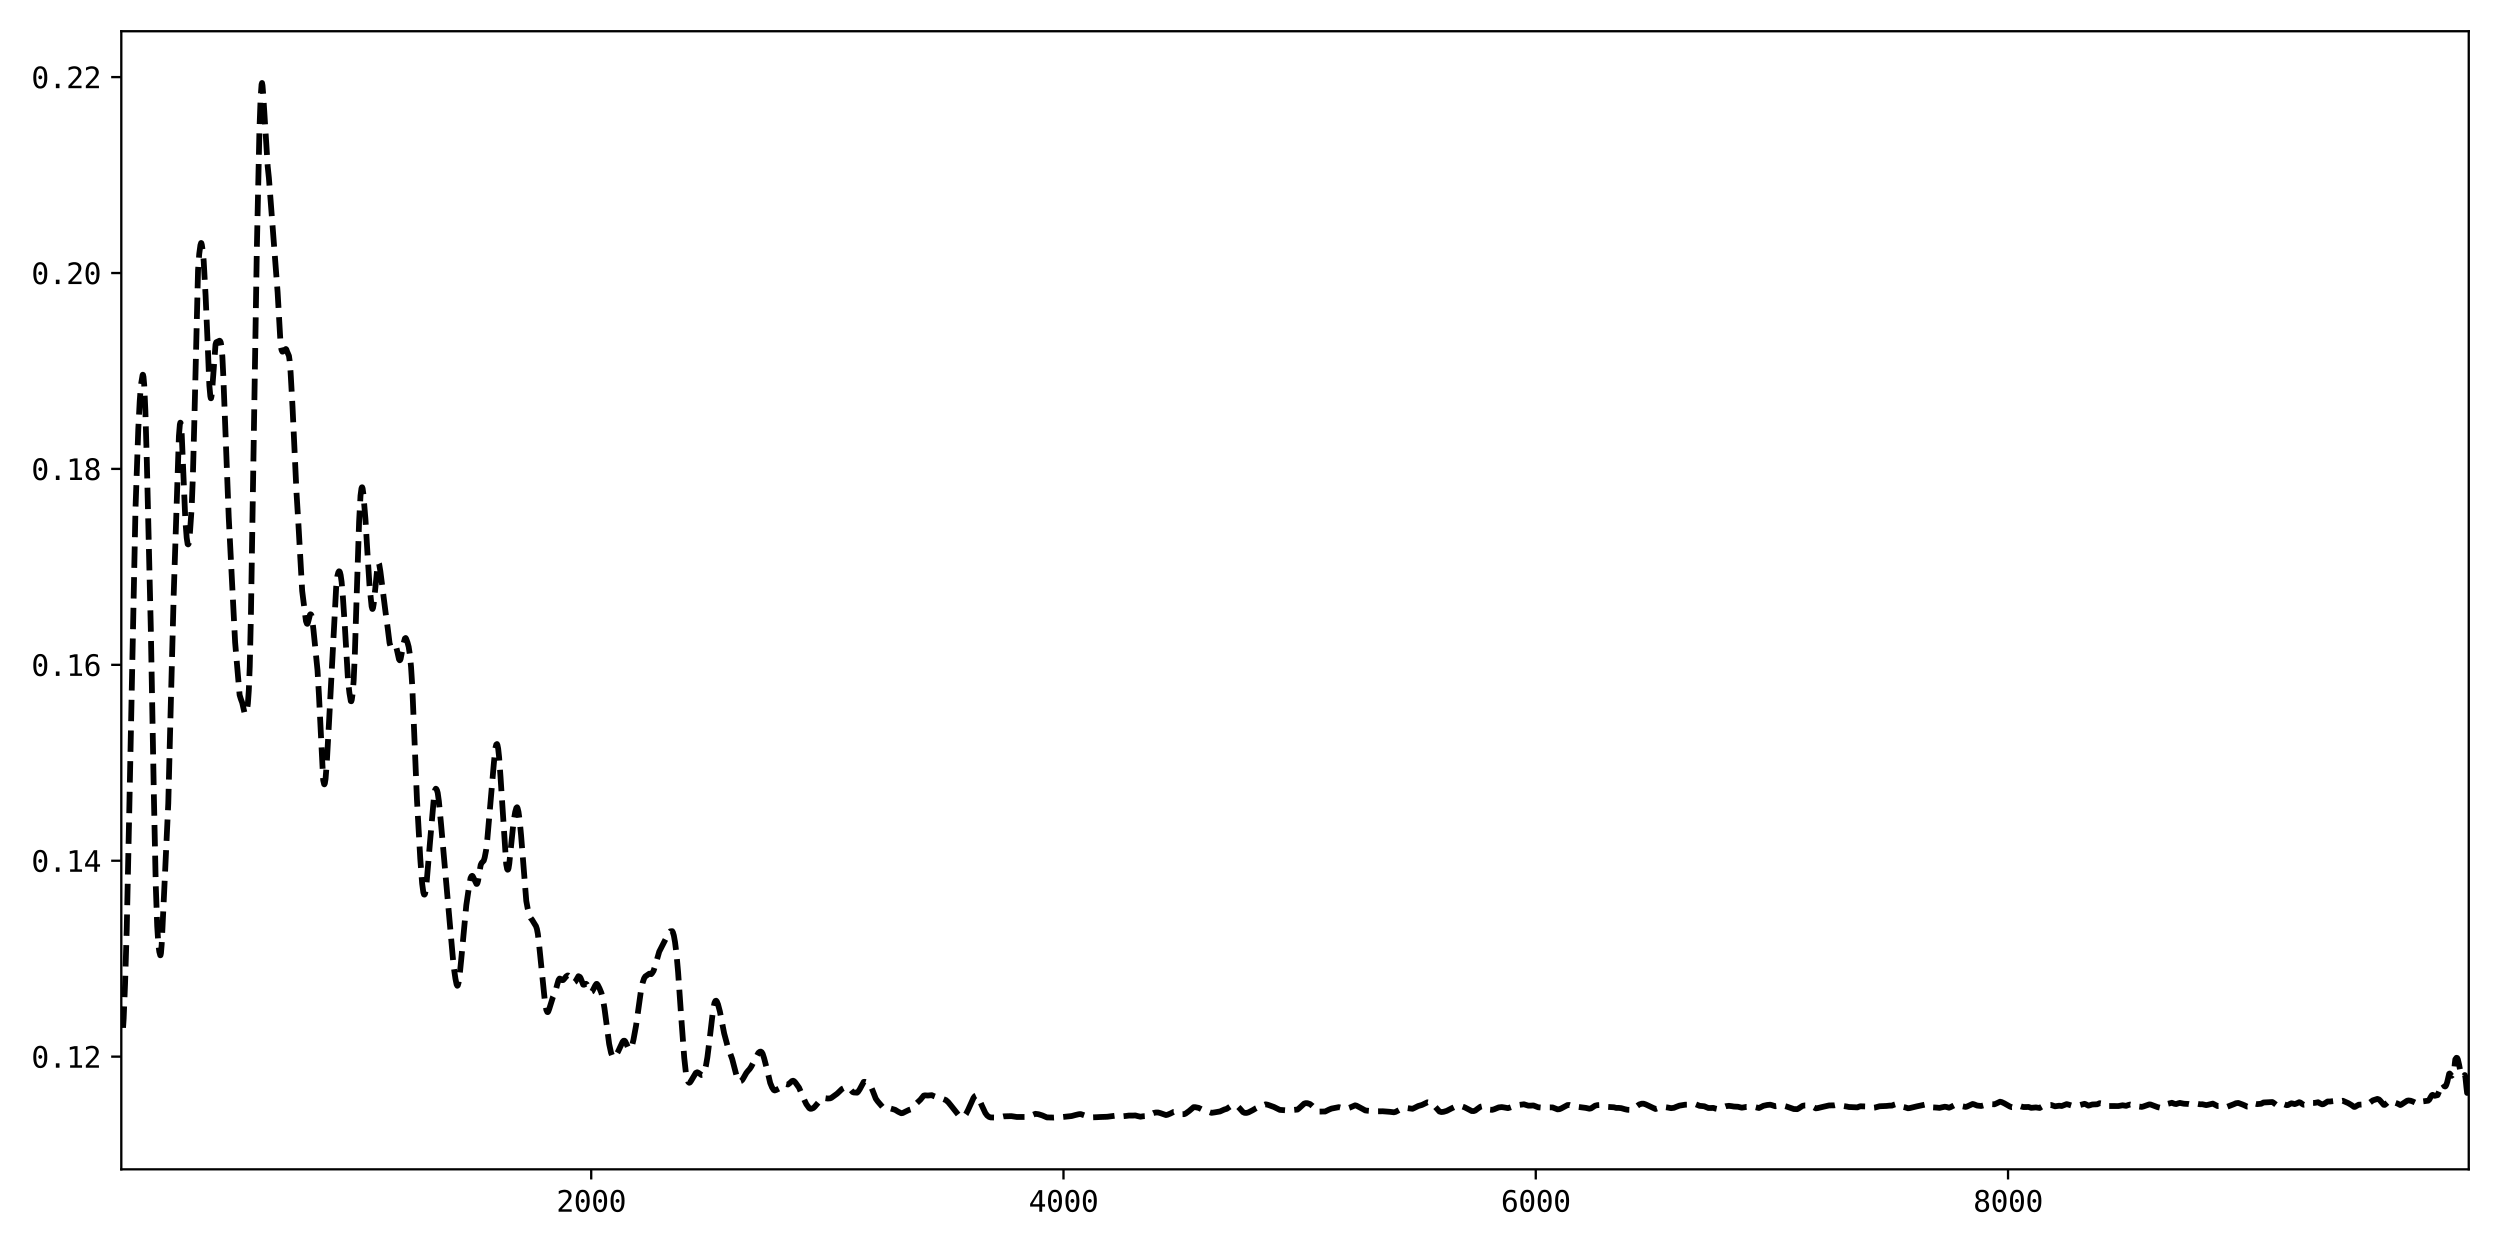 <?xml version="1.0" encoding="utf-8" standalone="no"?>
<!DOCTYPE svg PUBLIC "-//W3C//DTD SVG 1.1//EN"
  "http://www.w3.org/Graphics/SVG/1.1/DTD/svg11.dtd">
<svg xmlns:xlink="http://www.w3.org/1999/xlink" width="864pt" height="432pt" viewBox="0 0 864 432" xmlns="http://www.w3.org/2000/svg" version="1.1">
 <defs>
  <style type="text/css">*{stroke-linejoin: round; stroke-linecap: butt}</style>
 </defs>
 <g id="figure_1">
  <g id="patch_1">
   <path d="M 0 432 
L 864 432 
L 864 0 
L 0 0 
z
" style="fill: #ffffff"/>
  </g>
  <g id="axes_1">
   <g id="patch_2">
    <path d="M 41.92 404.12 
L 853.2 404.12 
L 853.2 10.8 
L 41.92 10.8 
z
" style="fill: #ffffff"/>
   </g>
   <g id="matplotlib.axis_1">
    <g id="xtick_1">
     <g id="line2d_1">
      <defs>
       <path id="mea3ef78fcc" d="M 0 0 
L 0 3.5 
" style="stroke: #000000; stroke-width: 0.8"/>
      </defs>
      <g>
       <use xlink:href="#mea3ef78fcc" x="204.323" y="404.12" style="stroke: #000000; stroke-width: 0.8"/>
      </g>
     </g>
     <g id="text_1">
      <!-- 2000 -->
      <g transform="translate(192.282 418.772) scale(0.1 -0.1)">
       <defs>
        <path id="DejaVuSansMono-32" d="M 1166 531 
L 3309 531 
L 3309 0 
L 475 0 
L 475 531 
Q 1059 1147 1496 1619 
Q 1934 2091 2100 2284 
Q 2413 2666 2522 2902 
Q 2631 3138 2631 3384 
Q 2631 3775 2401 3997 
Q 2172 4219 1772 4219 
Q 1488 4219 1175 4116 
Q 863 4013 513 3803 
L 513 4441 
Q 834 4594 1145 4672 
Q 1456 4750 1759 4750 
Q 2444 4750 2861 4386 
Q 3278 4022 3278 3431 
Q 3278 3131 3139 2831 
Q 3000 2531 2688 2169 
Q 2513 1966 2180 1606 
Q 1847 1247 1166 531 
z
" transform="scale(0.016)"/>
        <path id="DejaVuSansMono-30" d="M 1509 2344 
Q 1509 2516 1629 2641 
Q 1750 2766 1919 2766 
Q 2094 2766 2219 2641 
Q 2344 2516 2344 2344 
Q 2344 2169 2220 2047 
Q 2097 1925 1919 1925 
Q 1744 1925 1626 2044 
Q 1509 2163 1509 2344 
z
M 1925 4250 
Q 1484 4250 1267 3775 
Q 1050 3300 1050 2328 
Q 1050 1359 1267 884 
Q 1484 409 1925 409 
Q 2369 409 2586 884 
Q 2803 1359 2803 2328 
Q 2803 3300 2586 3775 
Q 2369 4250 1925 4250 
z
M 1925 4750 
Q 2672 4750 3055 4137 
Q 3438 3525 3438 2328 
Q 3438 1134 3055 521 
Q 2672 -91 1925 -91 
Q 1178 -91 797 521 
Q 416 1134 416 2328 
Q 416 3525 797 4137 
Q 1178 4750 1925 4750 
z
" transform="scale(0.016)"/>
       </defs>
       <use xlink:href="#DejaVuSansMono-32"/>
       <use xlink:href="#DejaVuSansMono-30" x="60.205"/>
       <use xlink:href="#DejaVuSansMono-30" x="120.41"/>
       <use xlink:href="#DejaVuSansMono-30" x="180.615"/>
      </g>
     </g>
    </g>
    <g id="xtick_2">
     <g id="line2d_2">
      <g>
       <use xlink:href="#mea3ef78fcc" x="367.542" y="404.12" style="stroke: #000000; stroke-width: 0.8"/>
      </g>
     </g>
     <g id="text_2">
      <!-- 4000 -->
      <g transform="translate(355.501 418.772) scale(0.1 -0.1)">
       <defs>
        <path id="DejaVuSansMono-34" d="M 2297 4091 
L 825 1625 
L 2297 1625 
L 2297 4091 
z
M 2194 4666 
L 2925 4666 
L 2925 1625 
L 3547 1625 
L 3547 1113 
L 2925 1113 
L 2925 0 
L 2297 0 
L 2297 1113 
L 319 1113 
L 319 1709 
L 2194 4666 
z
" transform="scale(0.016)"/>
       </defs>
       <use xlink:href="#DejaVuSansMono-34"/>
       <use xlink:href="#DejaVuSansMono-30" x="60.205"/>
       <use xlink:href="#DejaVuSansMono-30" x="120.41"/>
       <use xlink:href="#DejaVuSansMono-30" x="180.615"/>
      </g>
     </g>
    </g>
    <g id="xtick_3">
     <g id="line2d_3">
      <g>
       <use xlink:href="#mea3ef78fcc" x="530.761" y="404.12" style="stroke: #000000; stroke-width: 0.8"/>
      </g>
     </g>
     <g id="text_3">
      <!-- 6000 -->
      <g transform="translate(518.72 418.772) scale(0.1 -0.1)">
       <defs>
        <path id="DejaVuSansMono-36" d="M 3097 4563 
L 3097 3981 
Q 2900 4097 2678 4158 
Q 2456 4219 2216 4219 
Q 1616 4219 1306 3767 
Q 997 3316 997 2438 
Q 1147 2750 1412 2917 
Q 1678 3084 2022 3084 
Q 2697 3084 3067 2670 
Q 3438 2256 3438 1497 
Q 3438 741 3056 325 
Q 2675 -91 1984 -91 
Q 1172 -91 794 492 
Q 416 1075 416 2328 
Q 416 3509 870 4129 
Q 1325 4750 2188 4750 
Q 2419 4750 2650 4701 
Q 2881 4653 3097 4563 
z
M 1972 2591 
Q 1569 2591 1337 2300 
Q 1106 2009 1106 1497 
Q 1106 984 1337 693 
Q 1569 403 1972 403 
Q 2391 403 2603 679 
Q 2816 956 2816 1497 
Q 2816 2041 2603 2316 
Q 2391 2591 1972 2591 
z
" transform="scale(0.016)"/>
       </defs>
       <use xlink:href="#DejaVuSansMono-36"/>
       <use xlink:href="#DejaVuSansMono-30" x="60.205"/>
       <use xlink:href="#DejaVuSansMono-30" x="120.41"/>
       <use xlink:href="#DejaVuSansMono-30" x="180.615"/>
      </g>
     </g>
    </g>
    <g id="xtick_4">
     <g id="line2d_4">
      <g>
       <use xlink:href="#mea3ef78fcc" x="693.98" y="404.12" style="stroke: #000000; stroke-width: 0.8"/>
      </g>
     </g>
     <g id="text_4">
      <!-- 8000 -->
      <g transform="translate(681.939 418.772) scale(0.1 -0.1)">
       <defs>
        <path id="DejaVuSansMono-38" d="M 1925 2216 
Q 1503 2216 1273 1980 
Q 1044 1744 1044 1313 
Q 1044 881 1276 642 
Q 1509 403 1925 403 
Q 2350 403 2579 639 
Q 2809 875 2809 1313 
Q 2809 1741 2576 1978 
Q 2344 2216 1925 2216 
z
M 1375 2478 
Q 972 2581 745 2862 
Q 519 3144 519 3541 
Q 519 4097 897 4423 
Q 1275 4750 1925 4750 
Q 2578 4750 2956 4423 
Q 3334 4097 3334 3541 
Q 3334 3144 3107 2862 
Q 2881 2581 2478 2478 
Q 2947 2375 3195 2062 
Q 3444 1750 3444 1253 
Q 3444 622 3041 265 
Q 2638 -91 1925 -91 
Q 1213 -91 811 264 
Q 409 619 409 1247 
Q 409 1747 657 2061 
Q 906 2375 1375 2478 
z
M 1147 3481 
Q 1147 3106 1347 2909 
Q 1547 2713 1925 2713 
Q 2306 2713 2506 2909 
Q 2706 3106 2706 3481 
Q 2706 3863 2507 4063 
Q 2309 4263 1925 4263 
Q 1547 4263 1347 4061 
Q 1147 3859 1147 3481 
z
" transform="scale(0.016)"/>
       </defs>
       <use xlink:href="#DejaVuSansMono-38"/>
       <use xlink:href="#DejaVuSansMono-30" x="60.205"/>
       <use xlink:href="#DejaVuSansMono-30" x="120.41"/>
       <use xlink:href="#DejaVuSansMono-30" x="180.615"/>
      </g>
     </g>
    </g>
   </g>
   <g id="matplotlib.axis_2">
    <g id="ytick_1">
     <g id="line2d_5">
      <defs>
       <path id="me3bef0b488" d="M 0 0 
L -3.5 0 
" style="stroke: #000000; stroke-width: 0.8"/>
      </defs>
      <g>
       <use xlink:href="#me3bef0b488" x="41.92" y="365.173" style="stroke: #000000; stroke-width: 0.8"/>
      </g>
     </g>
     <g id="text_5">
      <!-- 0.12 -->
      <g transform="translate(10.839 368.999) scale(0.1 -0.1)">
       <defs>
        <path id="DejaVuSansMono-2e" d="M 1528 953 
L 2316 953 
L 2316 0 
L 1528 0 
L 1528 953 
z
" transform="scale(0.016)"/>
        <path id="DejaVuSansMono-31" d="M 844 531 
L 1825 531 
L 1825 4097 
L 769 3859 
L 769 4434 
L 1819 4666 
L 2450 4666 
L 2450 531 
L 3419 531 
L 3419 0 
L 844 0 
L 844 531 
z
" transform="scale(0.016)"/>
       </defs>
       <use xlink:href="#DejaVuSansMono-30"/>
       <use xlink:href="#DejaVuSansMono-2e" x="60.205"/>
       <use xlink:href="#DejaVuSansMono-31" x="120.41"/>
       <use xlink:href="#DejaVuSansMono-32" x="180.615"/>
      </g>
     </g>
    </g>
    <g id="ytick_2">
     <g id="line2d_6">
      <g>
       <use xlink:href="#me3bef0b488" x="41.92" y="297.469" style="stroke: #000000; stroke-width: 0.8"/>
      </g>
     </g>
     <g id="text_6">
      <!-- 0.14 -->
      <g transform="translate(10.839 301.294) scale(0.1 -0.1)">
       <use xlink:href="#DejaVuSansMono-30"/>
       <use xlink:href="#DejaVuSansMono-2e" x="60.205"/>
       <use xlink:href="#DejaVuSansMono-31" x="120.41"/>
       <use xlink:href="#DejaVuSansMono-34" x="180.615"/>
      </g>
     </g>
    </g>
    <g id="ytick_3">
     <g id="line2d_7">
      <g>
       <use xlink:href="#me3bef0b488" x="41.92" y="229.765" style="stroke: #000000; stroke-width: 0.8"/>
      </g>
     </g>
     <g id="text_7">
      <!-- 0.16 -->
      <g transform="translate(10.839 233.59) scale(0.1 -0.1)">
       <use xlink:href="#DejaVuSansMono-30"/>
       <use xlink:href="#DejaVuSansMono-2e" x="60.205"/>
       <use xlink:href="#DejaVuSansMono-31" x="120.41"/>
       <use xlink:href="#DejaVuSansMono-36" x="180.615"/>
      </g>
     </g>
    </g>
    <g id="ytick_4">
     <g id="line2d_8">
      <g>
       <use xlink:href="#me3bef0b488" x="41.92" y="162.06" style="stroke: #000000; stroke-width: 0.8"/>
      </g>
     </g>
     <g id="text_8">
      <!-- 0.18 -->
      <g transform="translate(10.839 165.886) scale(0.1 -0.1)">
       <use xlink:href="#DejaVuSansMono-30"/>
       <use xlink:href="#DejaVuSansMono-2e" x="60.205"/>
       <use xlink:href="#DejaVuSansMono-31" x="120.41"/>
       <use xlink:href="#DejaVuSansMono-38" x="180.615"/>
      </g>
     </g>
    </g>
    <g id="ytick_5">
     <g id="line2d_9">
      <g>
       <use xlink:href="#me3bef0b488" x="41.92" y="94.356" style="stroke: #000000; stroke-width: 0.8"/>
      </g>
     </g>
     <g id="text_9">
      <!-- 0.20 -->
      <g transform="translate(10.839 98.182) scale(0.1 -0.1)">
       <use xlink:href="#DejaVuSansMono-30"/>
       <use xlink:href="#DejaVuSansMono-2e" x="60.205"/>
       <use xlink:href="#DejaVuSansMono-32" x="120.41"/>
       <use xlink:href="#DejaVuSansMono-30" x="180.615"/>
      </g>
     </g>
    </g>
    <g id="ytick_6">
     <g id="line2d_10">
      <g>
       <use xlink:href="#me3bef0b488" x="41.92" y="26.652" style="stroke: #000000; stroke-width: 0.8"/>
      </g>
     </g>
     <g id="text_10">
      <!-- 0.22 -->
      <g transform="translate(10.839 30.478) scale(0.1 -0.1)">
       <use xlink:href="#DejaVuSansMono-30"/>
       <use xlink:href="#DejaVuSansMono-2e" x="60.205"/>
       <use xlink:href="#DejaVuSansMono-32" x="120.41"/>
       <use xlink:href="#DejaVuSansMono-32" x="180.615"/>
      </g>
     </g>
    </g>
   </g>
   <g id="line2d_11">
    <path d="M 41.838 347.871 
L 42.165 356.216 
L 42.328 356.817 
L 42.491 355.755 
L 42.736 352.044 
L 43.226 339.861 
L 43.797 321.209 
L 44.695 279.338 
L 46.817 176.088 
L 47.796 148.207 
L 48.286 138.666 
L 48.694 133.14 
L 49.265 129.677 
L 49.346 129.504 
L 49.428 129.556 
L 49.591 130.269 
L 49.836 133.024 
L 50.244 142.08 
L 50.734 159.103 
L 52.121 217.293 
L 53.182 275.2 
L 53.835 306.098 
L 54.325 319.973 
L 54.733 326.465 
L 55.059 328.938 
L 55.386 330.149 
L 55.467 330.137 
L 55.63 329.419 
L 55.875 326.38 
L 56.528 312.607 
L 58.16 277.588 
L 58.976 245.434 
L 60.037 205.278 
L 61.833 150.67 
L 62.159 146.691 
L 62.322 146.069 
L 62.404 146.123 
L 62.567 146.912 
L 62.812 150.275 
L 63.302 162.066 
L 64.036 179.474 
L 64.526 185.923 
L 64.852 188.042 
L 65.015 188.151 
L 65.179 187.945 
L 65.342 187.292 
L 65.587 184.932 
L 66.24 175.439 
L 66.648 164.903 
L 67.137 146.639 
L 68.443 93.378 
L 68.851 87.777 
L 69.259 84.742 
L 69.504 83.974 
L 69.586 84.023 
L 69.749 84.602 
L 70.157 87.394 
L 70.402 90.319 
L 71.055 102.214 
L 71.707 117.358 
L 72.36 133.267 
L 72.687 136.896 
L 72.85 137.635 
L 72.932 137.644 
L 73.095 136.966 
L 73.421 133.426 
L 74.482 119.033 
L 74.727 118.289 
L 74.972 118.163 
L 75.38 117.979 
L 75.87 117.75 
L 76.033 117.82 
L 76.278 118.298 
L 76.522 119.656 
L 76.849 123.251 
L 77.175 130.025 
L 79.052 178.826 
L 81.256 221.99 
L 82.806 240.164 
L 83.214 241.521 
L 83.704 242.855 
L 84.52 246.426 
L 84.683 246.617 
L 84.847 246.541 
L 85.173 246.147 
L 85.336 245.591 
L 85.663 243.235 
L 85.989 238.591 
L 86.316 230.243 
L 86.724 212.331 
L 87.458 166.57 
L 88.764 85.956 
L 89.662 44.871 
L 90.07 33.716 
L 90.396 29.192 
L 90.559 28.678 
L 90.722 29.557 
L 90.967 32.7 
L 92.518 57.564 
L 92.926 61.451 
L 95.945 101.026 
L 97.006 119.644 
L 97.333 121.037 
L 97.578 121.523 
L 97.741 121.509 
L 98.802 120.624 
L 98.965 120.788 
L 99.21 121.476 
L 99.618 122.416 
L 99.863 123.006 
L 100.108 124.739 
L 100.434 128.792 
L 101.087 140.44 
L 102.474 170.324 
L 103.127 181.013 
L 104.433 204.246 
L 105.739 214.655 
L 106.065 215.532 
L 106.228 215.595 
L 106.392 215.303 
L 106.8 213.764 
L 107.126 212.464 
L 107.289 212.302 
L 107.452 212.358 
L 107.616 212.594 
L 107.86 213.716 
L 108.35 217.859 
L 109.737 231.695 
L 110.227 240.216 
L 111.696 269.644 
L 112.023 271.017 
L 112.104 271.071 
L 112.267 270.729 
L 112.512 269.183 
L 112.92 263.935 
L 113.736 249.14 
L 116.185 202.84 
L 116.593 199.095 
L 116.919 197.824 
L 117.164 197.445 
L 117.327 197.494 
L 117.49 197.811 
L 117.735 198.805 
L 118.062 201.114 
L 118.47 205.873 
L 119.204 216.904 
L 120.265 234.962 
L 120.755 239.465 
L 121.244 242.306 
L 121.408 242.355 
L 121.571 241.841 
L 121.897 239.445 
L 122.224 235.203 
L 122.632 226.065 
L 123.203 207.924 
L 124.101 180.402 
L 124.59 171.311 
L 124.917 168.824 
L 125.08 168.414 
L 125.162 168.403 
L 125.325 168.848 
L 125.57 170.68 
L 126.304 179.521 
L 126.957 190.583 
L 127.692 202.236 
L 128.426 209.561 
L 128.671 210.439 
L 128.753 210.455 
L 128.916 210.095 
L 129.161 208.606 
L 129.732 203.039 
L 130.385 196.468 
L 130.711 194.809 
L 130.874 194.58 
L 131.038 194.933 
L 131.446 197.388 
L 131.935 201.234 
L 133.241 211.57 
L 133.976 216.929 
L 134.628 222.231 
L 134.955 223.347 
L 135.118 223.403 
L 135.608 223.241 
L 135.853 223.26 
L 136.505 222.904 
L 136.669 223.042 
L 136.913 223.587 
L 137.158 224.532 
L 137.893 227.853 
L 138.138 228.194 
L 138.301 228.069 
L 138.464 227.664 
L 138.79 225.973 
L 139.525 222.15 
L 139.933 220.674 
L 140.178 220.492 
L 140.341 220.706 
L 140.831 222.03 
L 141.239 223.544 
L 141.647 226.228 
L 142.055 230.477 
L 142.463 236.898 
L 143.034 250.567 
L 144.095 276.26 
L 145.238 296.659 
L 145.89 305.337 
L 146.299 308.397 
L 146.543 309.14 
L 146.707 309.177 
L 146.87 308.935 
L 147.115 307.868 
L 147.441 304.924 
L 148.665 290.409 
L 150.053 274.583 
L 150.379 272.963 
L 150.624 272.578 
L 150.787 272.678 
L 151.032 273.153 
L 151.277 274.033 
L 151.685 276.978 
L 152.419 284.765 
L 156.745 333.73 
L 157.397 338.228 
L 157.805 340.225 
L 158.05 340.679 
L 158.214 340.548 
L 158.458 339.719 
L 158.785 337.722 
L 159.356 332.072 
L 161.151 312.852 
L 162.131 306.182 
L 162.62 303.465 
L 162.947 302.828 
L 163.192 302.691 
L 163.355 302.806 
L 163.845 303.774 
L 164.661 305.475 
L 164.824 305.48 
L 164.987 305.221 
L 165.232 304.34 
L 165.64 301.69 
L 166.13 298.918 
L 166.456 298.235 
L 167.191 297.435 
L 167.517 296.316 
L 168.007 293.764 
L 168.415 290.069 
L 170.7 263.556 
L 171.189 258.599 
L 171.516 257.319 
L 171.761 257.143 
L 171.924 257.502 
L 172.169 258.736 
L 172.495 261.736 
L 172.985 268.583 
L 174.943 298.657 
L 175.27 300.33 
L 175.433 300.575 
L 175.596 300.499 
L 175.76 300.043 
L 176.004 298.53 
L 176.576 292.842 
L 177.473 284.075 
L 178.045 280.642 
L 178.453 279.218 
L 178.698 278.99 
L 178.861 279.267 
L 179.187 280.561 
L 179.595 283.534 
L 180.085 288.705 
L 181.88 311.362 
L 182.37 314 
L 183.023 316.489 
L 183.431 317.316 
L 183.839 317.807 
L 184.981 319.676 
L 185.226 320.056 
L 185.553 321.037 
L 185.879 322.748 
L 186.369 327.027 
L 188.327 346.266 
L 188.817 349.039 
L 189.144 349.75 
L 189.307 349.79 
L 189.47 349.601 
L 189.796 348.744 
L 191.102 344.571 
L 191.592 343.571 
L 192.081 342.203 
L 192.571 340.272 
L 193.061 338.63 
L 193.387 338.195 
L 193.632 338.247 
L 194.285 338.738 
L 194.611 338.71 
L 194.938 338.365 
L 195.672 337.443 
L 196.162 337.126 
L 196.407 337.153 
L 197.223 337.8 
L 198.529 339.451 
L 198.773 339.29 
L 199.1 338.797 
L 199.916 337.379 
L 200.406 337.633 
L 200.65 338.021 
L 201.548 340.297 
L 201.793 340.33 
L 202.527 340 
L 202.854 340.256 
L 203.18 340.902 
L 203.996 342.677 
L 204.405 342.768 
L 204.649 342.643 
L 204.976 342.066 
L 205.71 340.599 
L 206.118 340.045 
L 206.282 340.033 
L 206.608 340.417 
L 207.179 341.556 
L 207.832 343.139 
L 208.322 345.054 
L 208.893 348.389 
L 209.709 354.523 
L 210.525 360.808 
L 211.178 363.84 
L 211.668 365.132 
L 211.994 365.484 
L 212.239 365.394 
L 212.565 364.985 
L 213.218 364.099 
L 213.626 363.389 
L 215.177 360.05 
L 215.503 359.692 
L 215.83 359.67 
L 216.075 359.888 
L 216.483 360.75 
L 217.136 362.211 
L 217.462 362.456 
L 217.87 362.449 
L 218.115 362.192 
L 218.441 361.371 
L 218.931 359.296 
L 219.829 354.416 
L 220.482 349.785 
L 221.543 342.163 
L 222.114 339.593 
L 222.603 338.119 
L 223.011 337.463 
L 224.399 336.502 
L 225.052 336.664 
L 225.378 336.308 
L 225.868 335.52 
L 226.439 333.76 
L 227.826 328.902 
L 228.724 327.133 
L 231.009 322.652 
L 231.662 321.871 
L 232.315 321.809 
L 232.56 322.232 
L 232.886 323.338 
L 233.294 325.639 
L 233.784 329.574 
L 234.355 336.006 
L 235.416 351.33 
L 236.477 365.61 
L 237.048 370.813 
L 237.456 372.857 
L 237.864 373.925 
L 238.191 374.203 
L 238.436 374.095 
L 238.762 373.674 
L 240.476 370.797 
L 240.966 370.585 
L 241.374 370.763 
L 242.435 371.526 
L 242.761 371.489 
L 243.087 371.131 
L 243.495 370.209 
L 243.985 368.239 
L 244.475 365.392 
L 245.209 359.476 
L 246.433 349.02 
L 246.923 346.604 
L 247.249 345.927 
L 247.494 345.845 
L 247.739 346.121 
L 248.147 347.127 
L 248.8 349.602 
L 249.453 352.989 
L 250.269 357.143 
L 251.412 361.409 
L 253.044 366.003 
L 254.921 373.212 
L 255.247 373.569 
L 255.737 373.697 
L 256.145 373.566 
L 256.553 373.196 
L 256.961 372.525 
L 257.94 370.798 
L 258.512 370.08 
L 259.083 369.456 
L 259.654 368.592 
L 262.102 363.867 
L 262.592 363.487 
L 262.919 363.432 
L 263.245 363.642 
L 263.571 364.185 
L 264.061 365.682 
L 265.122 369.761 
L 266.183 374.277 
L 266.836 375.844 
L 267.407 376.699 
L 267.733 376.86 
L 268.223 376.71 
L 269.61 376.028 
L 271.079 374.607 
L 271.406 374.587 
L 272.304 374.807 
L 272.793 374.455 
L 273.691 373.622 
L 274.099 373.503 
L 274.425 373.641 
L 274.915 374.164 
L 276.139 375.892 
L 278.016 380.245 
L 278.669 381.601 
L 279.648 382.956 
L 280.057 383.197 
L 280.465 383.176 
L 281.117 382.917 
L 281.607 382.453 
L 283.811 379.829 
L 284.463 379.536 
L 285.035 379.505 
L 286.096 379.658 
L 286.912 379.585 
L 287.32 379.414 
L 289.278 377.996 
L 289.931 377.382 
L 290.992 376.351 
L 292.053 375.835 
L 293.196 375.796 
L 293.604 376.083 
L 294.093 376.724 
L 294.665 377.404 
L 295.073 377.557 
L 296.215 377.625 
L 296.542 377.339 
L 297.113 376.478 
L 298.5 373.907 
L 298.827 373.867 
L 299.643 374.129 
L 300.459 374.791 
L 301.03 375.587 
L 301.601 376.936 
L 302.662 379.68 
L 303.315 380.61 
L 305.192 382.796 
L 305.682 383.094 
L 306.172 383.075 
L 307.314 382.958 
L 309.354 383.553 
L 310.415 384.214 
L 311.476 384.733 
L 311.966 384.665 
L 313.027 384.127 
L 314.088 383.612 
L 314.741 383.401 
L 315.23 382.957 
L 316.862 381.211 
L 318.087 380.053 
L 319.229 378.647 
L 319.637 378.554 
L 320.698 378.615 
L 322.004 378.484 
L 322.82 378.849 
L 323.718 379.181 
L 324.779 379.338 
L 325.839 379.773 
L 326.9 380.192 
L 327.716 380.915 
L 328.696 382.117 
L 331.226 385.306 
L 331.879 385.676 
L 332.695 385.904 
L 333.103 385.838 
L 333.429 385.598 
L 333.837 385.046 
L 334.572 383.585 
L 336.449 379.426 
L 336.938 378.802 
L 337.265 378.658 
L 337.591 378.766 
L 337.918 379.091 
L 338.407 379.936 
L 339.305 382.038 
L 340.529 384.657 
L 341.182 385.538 
L 341.835 386.013 
L 342.406 386.19 
L 343.63 386.206 
L 345.589 386.081 
L 346.895 385.808 
L 349.506 385.733 
L 351.465 386.032 
L 354.974 386.019 
L 356.117 385.647 
L 357.83 384.936 
L 358.891 385.075 
L 360.197 385.477 
L 361.829 386.178 
L 364.114 386.23 
L 366.399 386.125 
L 370.317 385.708 
L 371.622 385.357 
L 372.765 385.088 
L 373.418 385.015 
L 373.989 385.196 
L 375.213 385.623 
L 377.58 386.15 
L 378.967 386.105 
L 380.355 386.032 
L 382.64 385.954 
L 386.557 385.444 
L 387.373 385.683 
L 388.107 385.771 
L 389.168 385.671 
L 390.229 385.528 
L 391.453 385.548 
L 392.351 385.495 
L 393.167 385.716 
L 394.147 385.935 
L 394.881 385.804 
L 395.534 385.737 
L 396.595 385.674 
L 397.329 385.33 
L 398.635 384.657 
L 399.451 384.481 
L 400.267 384.484 
L 401.002 384.687 
L 402.96 385.364 
L 403.532 385.237 
L 404.511 384.826 
L 405.572 384.298 
L 406.143 384.304 
L 407.041 384.553 
L 408.51 385.063 
L 409.244 385.052 
L 409.734 384.85 
L 410.958 383.967 
L 412.509 382.641 
L 413.08 382.64 
L 414.223 382.873 
L 414.957 383.213 
L 416.589 384.042 
L 417.324 384.112 
L 418.711 384.595 
L 419.69 384.455 
L 421.649 384.114 
L 423.118 383.455 
L 423.934 383.218 
L 424.75 382.678 
L 425.648 382.075 
L 426.382 381.965 
L 426.954 382.077 
L 427.851 382.455 
L 428.423 383.035 
L 429.565 384.334 
L 430.136 384.6 
L 430.789 384.624 
L 431.442 384.447 
L 432.911 383.699 
L 434.135 382.976 
L 437.4 381.659 
L 438.134 381.801 
L 440.256 382.563 
L 442.296 383.572 
L 445.153 383.776 
L 448.417 383.457 
L 448.907 383.078 
L 450.702 381.421 
L 451.273 381.238 
L 451.844 381.267 
L 452.742 381.571 
L 453.558 382.207 
L 455.435 384.038 
L 456.007 384.156 
L 457.965 384.138 
L 459.353 383.455 
L 460.169 383.127 
L 462.699 382.636 
L 463.351 382.798 
L 464.412 383.133 
L 465.8 383.02 
L 466.453 382.804 
L 468.33 382.003 
L 468.819 382.128 
L 470.778 383.174 
L 471.839 383.762 
L 472.573 383.857 
L 474.45 384.006 
L 475.266 384.08 
L 477.878 384.051 
L 480.326 384.241 
L 481.714 384.409 
L 482.285 384.275 
L 483.264 383.758 
L 484.407 383.135 
L 485.223 382.978 
L 486.447 382.968 
L 488.161 383.202 
L 488.814 382.904 
L 490.119 382.244 
L 491.425 381.868 
L 493.302 380.965 
L 494.037 381.137 
L 495.098 381.611 
L 495.669 382.132 
L 497.464 384.137 
L 498.117 384.321 
L 498.852 384.25 
L 499.994 383.91 
L 501.626 383.07 
L 503.095 382.376 
L 504.156 382.15 
L 505.054 382.283 
L 506.196 382.698 
L 508.645 383.978 
L 509.298 383.988 
L 509.869 383.794 
L 510.603 383.231 
L 511.664 382.473 
L 512.317 382.327 
L 512.97 382.432 
L 513.704 382.8 
L 514.929 383.494 
L 515.663 383.565 
L 516.398 383.357 
L 517.948 382.72 
L 519.009 382.609 
L 519.825 382.733 
L 521.131 382.97 
L 521.865 382.756 
L 523.987 381.998 
L 526.68 381.64 
L 527.415 381.879 
L 528.231 382.12 
L 528.965 382.111 
L 529.945 382.042 
L 530.679 382.318 
L 531.577 382.673 
L 532.801 382.781 
L 534.352 382.71 
L 536.555 382.718 
L 537.29 383.006 
L 538.269 383.394 
L 538.922 383.338 
L 539.575 383.065 
L 541.697 381.92 
L 542.349 381.869 
L 543.329 382.182 
L 544.553 382.435 
L 548.062 382.892 
L 549.286 383.167 
L 549.858 383.046 
L 550.347 382.737 
L 551.245 382.132 
L 552.061 381.936 
L 553.122 381.889 
L 554.101 382.043 
L 555.652 382.544 
L 557.774 382.675 
L 558.59 382.901 
L 559.406 382.889 
L 560.304 382.979 
L 561.528 383.337 
L 562.425 383.536 
L 563.65 383.583 
L 564.302 383.316 
L 565.2 382.665 
L 566.506 381.71 
L 567.404 381.426 
L 568.056 381.442 
L 568.791 381.699 
L 572.137 383.272 
L 572.871 383.029 
L 574.177 382.734 
L 575.238 382.596 
L 576.217 382.729 
L 577.523 382.979 
L 578.502 382.862 
L 579.319 382.52 
L 580.379 382.116 
L 582.42 381.78 
L 582.991 381.772 
L 584.542 381.934 
L 586.092 381.651 
L 587.398 382.18 
L 588.296 382.255 
L 589.03 382.337 
L 589.765 382.661 
L 590.417 382.92 
L 591.07 382.926 
L 592.131 382.888 
L 592.784 383.111 
L 593.519 383.26 
L 594.09 383.135 
L 596.457 382.298 
L 597.517 382.173 
L 598.497 382.292 
L 599.231 382.424 
L 600.619 382.493 
L 601.924 382.811 
L 602.496 382.737 
L 603.557 382.537 
L 606.413 382.583 
L 607.882 382.926 
L 608.372 382.71 
L 609.432 382.168 
L 610.738 381.882 
L 611.799 381.785 
L 612.452 381.966 
L 613.513 382.314 
L 614.247 382.232 
L 615.553 381.914 
L 617.43 382.417 
L 619.96 383.284 
L 621.103 383.328 
L 621.592 383.081 
L 622.98 382.177 
L 623.796 382.028 
L 625.51 382.039 
L 626.081 382.271 
L 627.55 383.047 
L 628.203 382.959 
L 630.243 382.469 
L 632.12 382.042 
L 633.997 382 
L 634.813 381.837 
L 635.547 381.962 
L 636.445 382.135 
L 638.322 382.431 
L 638.975 382.58 
L 641.913 382.71 
L 642.484 382.464 
L 642.974 382.32 
L 643.79 382.361 
L 644.769 382.383 
L 645.912 382.312 
L 646.728 382.619 
L 647.462 382.835 
L 647.952 382.781 
L 649.584 382.32 
L 651.951 382.222 
L 653.012 382.106 
L 653.828 382.094 
L 654.562 381.798 
L 655.215 381.603 
L 655.705 381.652 
L 656.276 381.949 
L 657.174 382.446 
L 658.48 382.716 
L 659.377 383.014 
L 659.949 382.963 
L 662.56 382.335 
L 663.54 382.133 
L 665.253 381.754 
L 665.743 381.743 
L 666.396 381.967 
L 667.865 382.705 
L 668.681 382.744 
L 669.497 382.805 
L 670.313 382.887 
L 671.129 382.691 
L 672.109 382.491 
L 672.68 382.566 
L 673.577 382.825 
L 674.067 382.65 
L 675.536 381.895 
L 676.026 381.897 
L 679.29 382.543 
L 679.78 382.426 
L 681.738 381.534 
L 682.228 381.656 
L 683.289 382.078 
L 684.676 382.23 
L 687.125 381.578 
L 688.022 381.588 
L 689.247 381.644 
L 689.818 381.42 
L 691.205 380.753 
L 691.776 380.878 
L 692.674 381.307 
L 694.633 382.419 
L 695.286 382.639 
L 695.939 382.59 
L 697.652 382.125 
L 698.468 382.387 
L 699.366 382.603 
L 701.08 382.571 
L 701.978 382.868 
L 702.712 382.804 
L 703.61 382.726 
L 704.916 382.918 
L 705.487 382.546 
L 706.221 382.13 
L 707.445 381.955 
L 708.833 381.862 
L 710.22 382.34 
L 711.689 382.134 
L 712.505 382.239 
L 713.076 382.026 
L 714.219 381.583 
L 714.79 381.721 
L 716.014 382.088 
L 716.912 382.068 
L 717.647 381.959 
L 718.544 381.973 
L 720.421 381.48 
L 720.829 381.626 
L 721.727 382.098 
L 722.135 382.013 
L 723.114 381.704 
L 724.747 381.647 
L 725.644 381.264 
L 726.052 381.331 
L 726.46 381.639 
L 727.113 382.128 
L 727.685 382.256 
L 730.459 382.249 
L 731.275 382.256 
L 732.092 382.258 
L 733.56 381.986 
L 734.785 382.179 
L 735.519 381.895 
L 736.172 381.735 
L 736.825 381.893 
L 738.131 382.29 
L 740.171 382.544 
L 740.742 382.403 
L 742.782 381.679 
L 743.272 381.724 
L 745.639 382.619 
L 746.455 382.804 
L 746.944 382.655 
L 749.23 381.464 
L 750.617 381.121 
L 751.433 381.453 
L 752.086 381.565 
L 752.739 381.329 
L 753.392 381.162 
L 753.963 381.291 
L 754.779 381.455 
L 756.411 381.535 
L 757.146 381.694 
L 759.023 381.41 
L 760.328 381.637 
L 761.144 381.631 
L 762.45 381.924 
L 763.022 381.825 
L 764.735 381.408 
L 765.388 381.74 
L 766.367 382.249 
L 766.857 382.234 
L 767.592 382.188 
L 768.326 382.535 
L 768.816 382.666 
L 769.469 382.6 
L 772.162 381.549 
L 772.733 381.282 
L 773.549 381.174 
L 774.12 381.382 
L 774.936 381.682 
L 775.671 381.986 
L 776.569 382.425 
L 777.385 382.356 
L 777.956 382.016 
L 778.854 381.372 
L 779.262 381.408 
L 780.078 381.584 
L 781.465 381.453 
L 782.281 381.019 
L 785.301 380.861 
L 785.627 381.037 
L 786.933 382.031 
L 787.423 382.059 
L 787.994 381.799 
L 788.728 381.477 
L 789.218 381.588 
L 790.279 381.953 
L 790.769 381.886 
L 791.422 381.515 
L 791.911 381.303 
L 792.401 381.402 
L 793.054 381.578 
L 793.543 381.417 
L 794.604 380.926 
L 795.012 381.046 
L 795.665 381.533 
L 796.155 381.799 
L 796.563 381.758 
L 797.297 381.383 
L 797.869 381.183 
L 798.685 381.148 
L 799.991 381.155 
L 801.133 380.933 
L 801.868 381.38 
L 802.521 381.652 
L 802.929 381.603 
L 803.5 381.274 
L 804.398 380.686 
L 805.295 380.676 
L 806.356 380.549 
L 807.744 380.376 
L 808.804 380.585 
L 809.702 380.424 
L 810.273 380.68 
L 811.579 381.257 
L 812.722 381.937 
L 813.538 382.535 
L 813.864 382.538 
L 814.354 382.249 
L 815.17 381.786 
L 816.231 381.724 
L 817.618 381.776 
L 818.679 381.306 
L 820.067 380.281 
L 821.617 379.782 
L 822.188 379.987 
L 822.515 380.289 
L 823.821 381.823 
L 824.147 381.849 
L 824.473 381.609 
L 825.698 380.494 
L 826.269 380.606 
L 828.636 381.407 
L 829.533 381.894 
L 829.86 381.761 
L 831.9 380.41 
L 832.39 380.318 
L 833.124 380.42 
L 833.94 380.707 
L 835.572 381.489 
L 836.144 381.329 
L 837.449 380.618 
L 839.163 380.397 
L 839.571 380.023 
L 840.061 379.108 
L 840.469 378.487 
L 840.714 378.381 
L 841.04 378.539 
L 841.448 378.704 
L 842.428 378.472 
L 842.754 377.717 
L 843.162 376.755 
L 843.652 376.25 
L 843.897 375.628 
L 844.223 374.528 
L 844.386 374.737 
L 844.794 375.396 
L 845.039 375.487 
L 845.202 375.381 
L 845.447 374.915 
L 845.774 373.911 
L 846.426 371.104 
L 846.59 371.006 
L 846.753 371.168 
L 847.243 371.805 
L 847.487 371.616 
L 847.814 371.185 
L 848.14 370.109 
L 848.385 367.516 
L 848.548 366.13 
L 848.956 365.574 
L 849.201 365.643 
L 849.446 366.167 
L 849.854 367.917 
L 850.425 370.952 
L 850.67 371.522 
L 850.997 371.747 
L 851.568 371.854 
L 851.649 371.838 
L 851.813 371.537 
L 851.894 371.585 
L 852.057 372.349 
L 852.384 375.647 
L 852.629 377.716 
L 852.874 377.495 
L 853.037 376.841 
L 853.118 376.191 
L 853.118 376.191 
" clip-path="url(#pa21c3e3fc3)" style="fill: none; stroke-dasharray: 7.4,3.2; stroke-dashoffset: 0; stroke: #000000; stroke-width: 2"/>
   </g>
   <g id="patch_3">
    <path d="M 41.92 404.12 
L 41.92 10.8 
" style="fill: none; stroke: #000000; stroke-width: 0.8; stroke-linejoin: miter; stroke-linecap: square"/>
   </g>
   <g id="patch_4">
    <path d="M 853.2 404.12 
L 853.2 10.8 
" style="fill: none; stroke: #000000; stroke-width: 0.8; stroke-linejoin: miter; stroke-linecap: square"/>
   </g>
   <g id="patch_5">
    <path d="M 41.92 404.12 
L 853.2 404.12 
" style="fill: none; stroke: #000000; stroke-width: 0.8; stroke-linejoin: miter; stroke-linecap: square"/>
   </g>
   <g id="patch_6">
    <path d="M 41.92 10.8 
L 853.2 10.8 
" style="fill: none; stroke: #000000; stroke-width: 0.8; stroke-linejoin: miter; stroke-linecap: square"/>
   </g>
  </g>
 </g>
 <defs>
  <clipPath id="pa21c3e3fc3">
   <rect x="41.92" y="10.8" width="811.28" height="393.32"/>
  </clipPath>
 </defs>
</svg>
